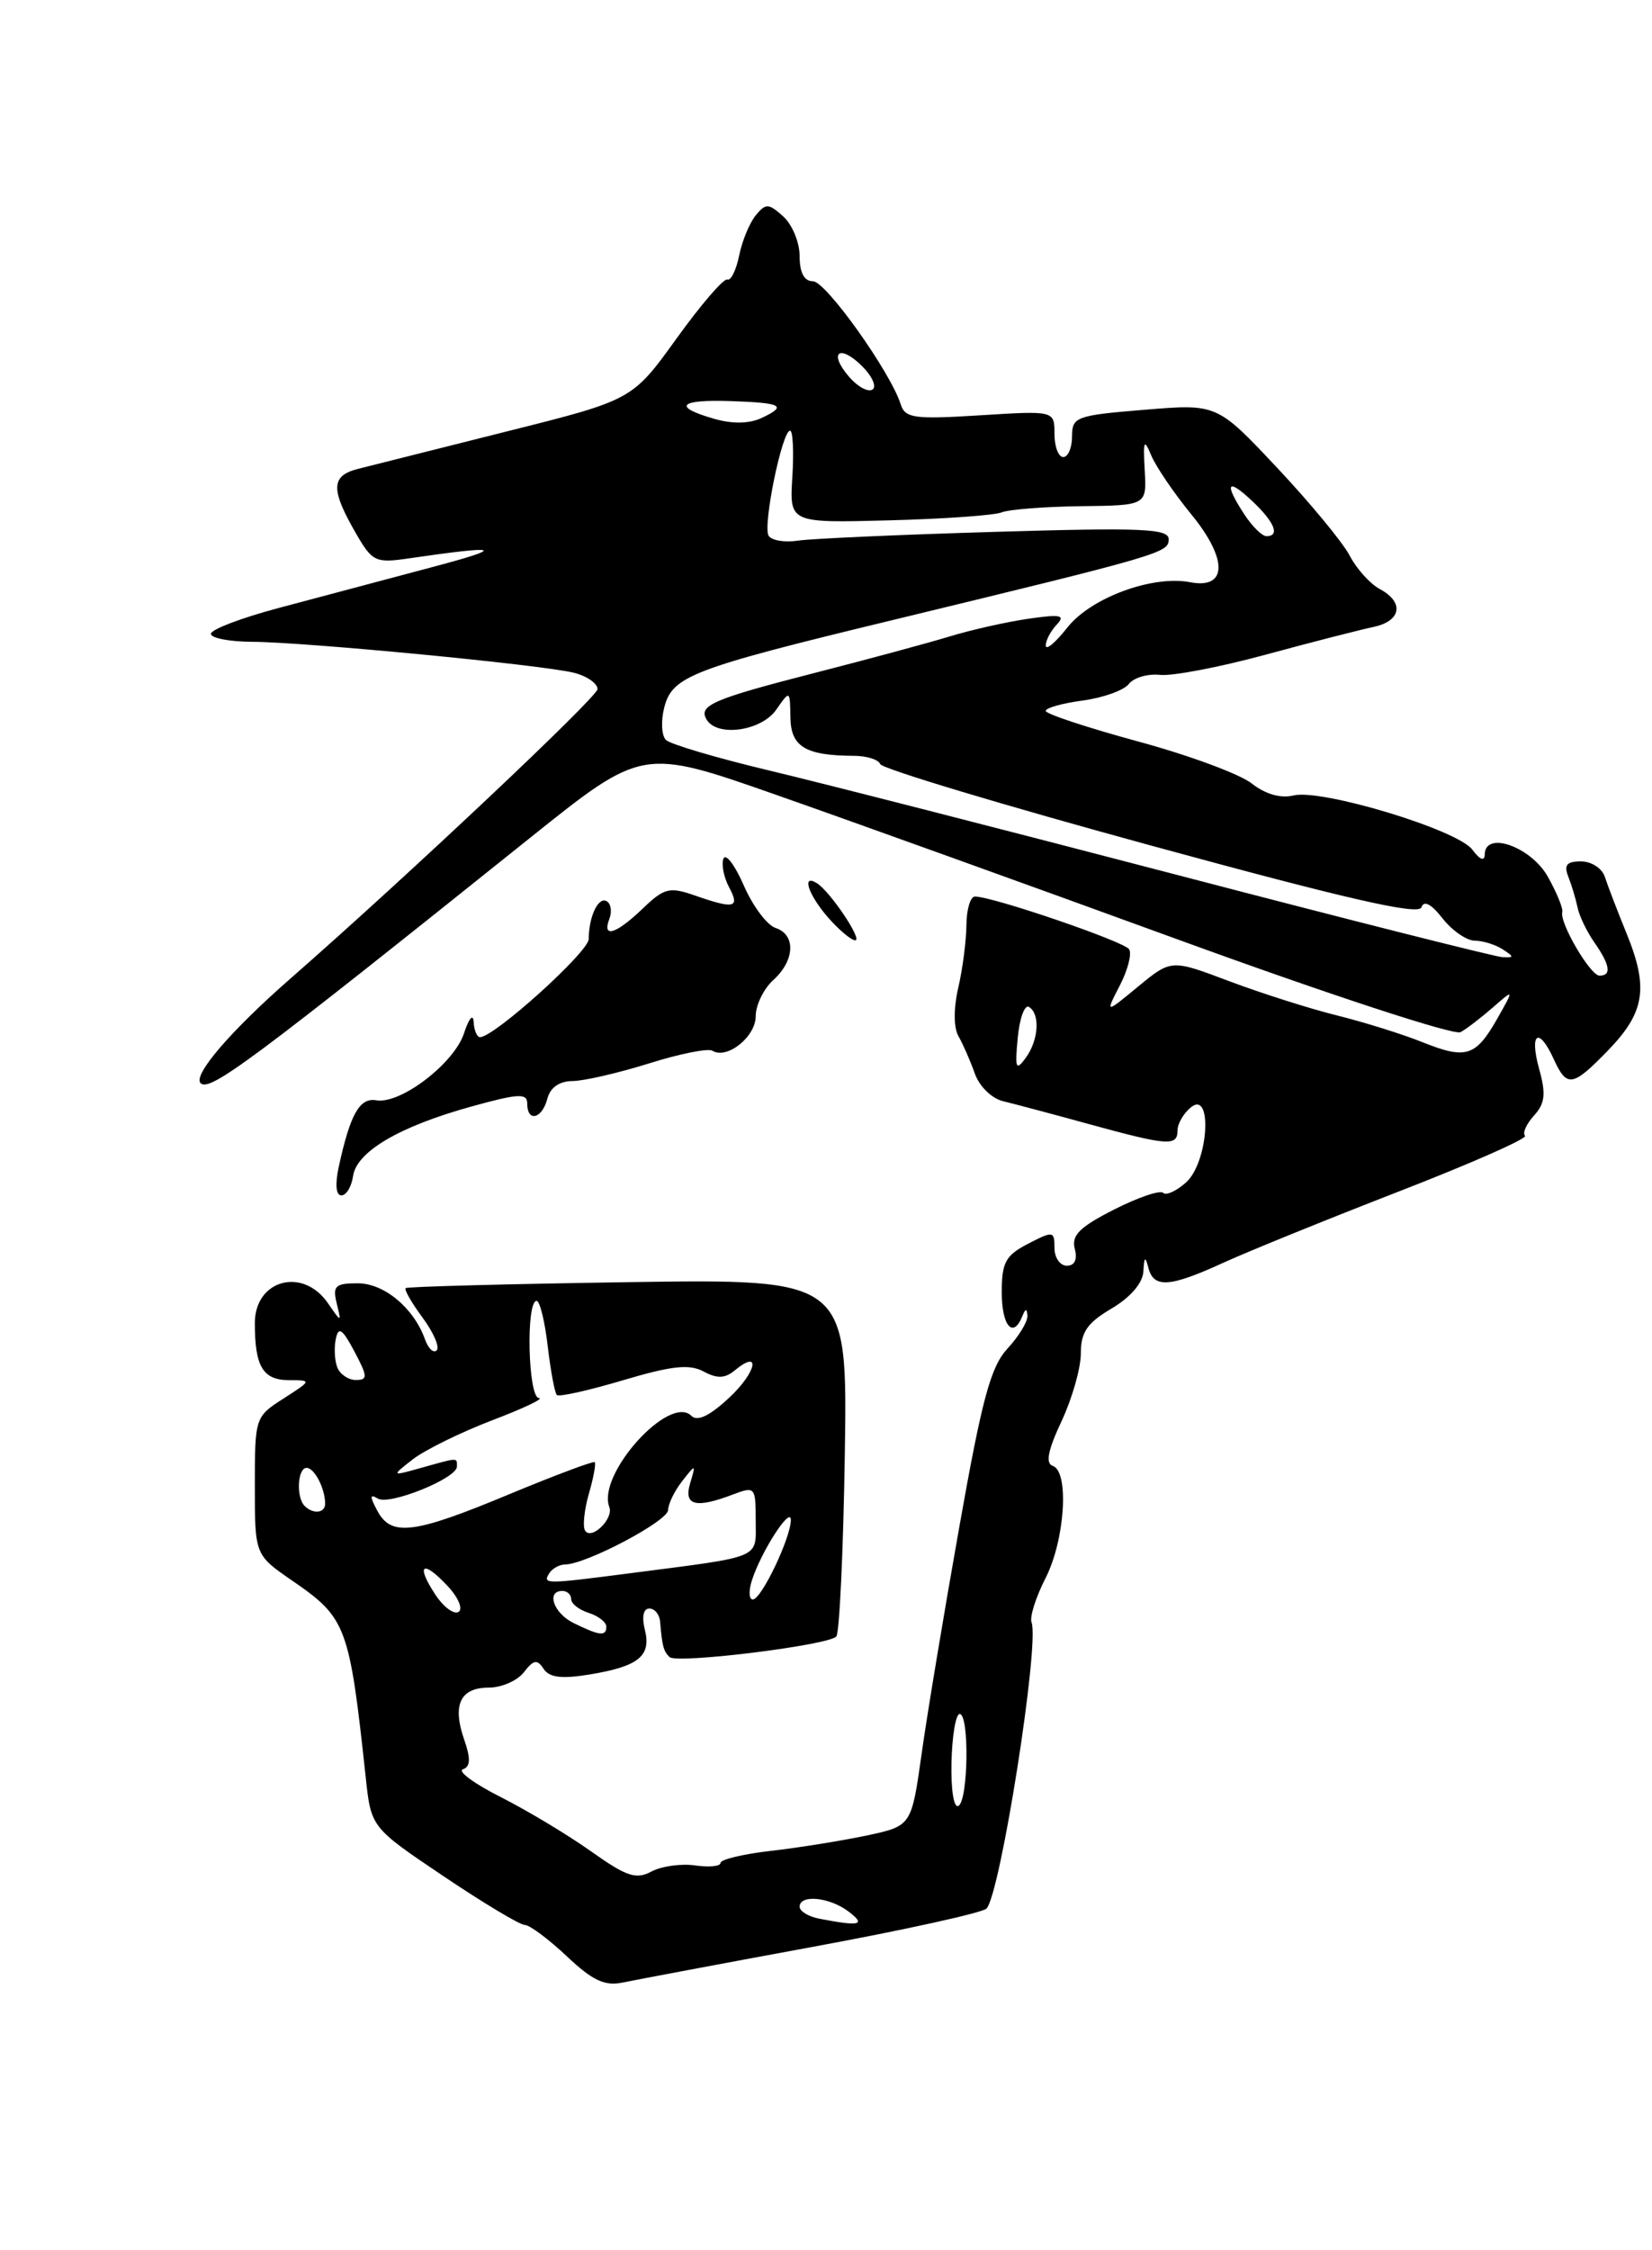 <?xml version="1.0" encoding="UTF-8" standalone="no"?>
<!DOCTYPE svg PUBLIC "-//W3C//DTD SVG 1.1//EN" "http://www.w3.org/Graphics/SVG/1.1/DTD/svg11.dtd" >
<svg xmlns="http://www.w3.org/2000/svg" xmlns:xlink="http://www.w3.org/1999/xlink" version="1.1" viewBox="0 0 188 256">
 <g >
 <path fill="currentColor"
d=" M 92.45 221.50 C 102.87 219.58 111.78 217.62 112.26 217.14 C 113.83 215.57 118.33 187.03 117.39 184.57 C 117.16 183.97 117.88 181.70 118.99 179.53 C 121.20 175.18 121.70 167.40 119.80 166.77 C 118.96 166.49 119.25 165.00 120.80 161.70 C 122.01 159.12 123.00 155.65 123.00 153.98 C 123.00 151.56 123.72 150.51 126.50 148.87 C 128.66 147.59 130.04 145.98 130.12 144.65 C 130.21 142.96 130.33 142.87 130.69 144.25 C 131.30 146.59 133.13 146.46 139.31 143.62 C 142.17 142.32 151.16 138.67 159.30 135.51 C 167.44 132.35 173.85 129.52 173.55 129.22 C 173.24 128.91 173.70 127.88 174.57 126.92 C 175.83 125.53 175.95 124.46 175.15 121.59 C 174.02 117.48 175.12 116.77 176.82 120.50 C 178.31 123.77 178.96 123.67 183.00 119.50 C 187.18 115.19 187.63 112.40 185.13 106.26 C 184.06 103.64 182.94 100.71 182.63 99.75 C 182.32 98.79 181.10 98.00 179.92 98.00 C 178.29 98.00 177.95 98.41 178.48 99.75 C 178.86 100.71 179.33 102.29 179.53 103.25 C 179.72 104.21 180.59 106.00 181.44 107.22 C 183.23 109.78 183.42 111.00 182.03 111.00 C 180.98 111.00 177.46 104.99 177.79 103.77 C 177.90 103.37 177.17 101.57 176.16 99.77 C 174.27 96.36 169.03 94.48 168.97 97.18 C 168.95 98.03 168.44 97.85 167.54 96.65 C 165.83 94.39 150.38 89.72 147.20 90.50 C 145.74 90.86 143.99 90.35 142.44 89.13 C 141.08 88.06 135.26 85.91 129.49 84.35 C 123.72 82.78 119.01 81.22 119.00 80.88 C 119.00 80.54 120.90 80.01 123.21 79.70 C 125.53 79.39 127.90 78.54 128.46 77.82 C 129.03 77.09 130.62 76.63 132.00 76.78 C 133.38 76.94 138.78 75.91 144.00 74.49 C 149.22 73.07 154.74 71.66 156.25 71.34 C 159.47 70.68 159.85 68.52 157.01 67.01 C 155.92 66.42 154.38 64.72 153.60 63.22 C 152.82 61.72 149.10 57.22 145.34 53.22 C 138.50 45.94 138.50 45.94 130.25 46.62 C 122.45 47.26 122.00 47.42 122.00 49.65 C 122.00 50.94 121.55 52.00 121.00 52.00 C 120.45 52.00 120.00 50.81 120.00 49.36 C 120.00 46.72 120.00 46.72 111.53 47.25 C 104.01 47.72 103.00 47.58 102.50 45.99 C 101.32 42.29 93.98 32.00 92.52 32.00 C 91.52 32.00 91.00 31.04 91.00 29.15 C 91.00 27.59 90.16 25.55 89.14 24.63 C 87.48 23.13 87.15 23.11 86.02 24.48 C 85.32 25.32 84.46 27.38 84.12 29.06 C 83.78 30.73 83.17 31.97 82.77 31.80 C 82.37 31.64 79.77 34.65 77.00 38.50 C 71.96 45.50 71.96 45.50 57.73 49.07 C 49.90 51.04 42.27 52.96 40.76 53.34 C 37.63 54.13 37.60 55.67 40.58 60.81 C 42.37 63.89 42.77 64.08 46.50 63.53 C 57.09 61.99 57.72 62.26 49.00 64.57 C 43.77 65.96 36.01 68.02 31.75 69.16 C 27.49 70.29 24.00 71.62 24.00 72.11 C 24.00 72.60 26.14 73.01 28.75 73.02 C 34.76 73.05 61.73 75.64 65.31 76.54 C 66.79 76.91 68.00 77.75 68.00 78.40 C 68.00 79.29 46.19 99.84 33.11 111.28 C 26.28 117.25 21.92 122.32 22.83 123.23 C 23.86 124.26 28.63 120.71 60.30 95.34 C 73.10 85.09 73.10 85.09 88.30 90.42 C 96.66 93.35 117.33 100.79 134.22 106.95 C 151.37 113.20 165.51 117.83 166.22 117.43 C 166.93 117.03 168.58 115.76 169.91 114.60 C 172.31 112.50 172.31 112.50 170.41 115.86 C 167.94 120.21 166.85 120.56 161.88 118.57 C 159.62 117.66 155.23 116.29 152.13 115.52 C 149.03 114.75 143.53 113.00 139.89 111.63 C 133.29 109.14 133.29 109.14 129.53 112.23 C 125.78 115.33 125.78 115.33 127.43 112.13 C 128.34 110.38 128.82 108.52 128.50 108.00 C 127.95 107.12 112.99 102.00 110.95 102.00 C 110.43 102.00 109.99 103.46 109.98 105.25 C 109.96 107.04 109.55 110.25 109.05 112.38 C 108.51 114.73 108.52 116.91 109.07 117.88 C 109.58 118.77 110.42 120.68 110.93 122.12 C 111.45 123.60 112.86 124.98 114.18 125.29 C 115.45 125.60 119.88 126.77 124.00 127.91 C 132.91 130.35 134.00 130.43 134.00 128.62 C 134.00 127.86 134.68 126.68 135.50 126.00 C 138.03 123.90 137.53 132.21 134.99 134.51 C 133.89 135.50 132.71 136.04 132.37 135.71 C 132.03 135.37 129.52 136.22 126.78 137.61 C 122.86 139.60 121.91 140.55 122.31 142.07 C 122.63 143.30 122.30 144.00 121.41 144.00 C 120.63 144.00 120.00 143.09 120.00 141.97 C 120.00 140.05 119.86 140.02 117.00 141.50 C 114.43 142.83 114.00 143.62 114.00 147.03 C 114.00 150.85 115.29 152.35 116.34 149.75 C 116.71 148.84 116.86 148.82 116.92 149.70 C 116.96 150.36 115.95 152.03 114.66 153.42 C 112.74 155.49 111.76 159.12 109.17 173.72 C 107.43 183.50 105.49 195.15 104.87 199.62 C 103.72 207.74 103.72 207.74 98.61 208.83 C 95.80 209.42 90.91 210.21 87.75 210.57 C 84.59 210.93 82.00 211.55 82.00 211.94 C 82.00 212.33 80.70 212.46 79.11 212.23 C 77.53 212.00 75.29 212.31 74.14 212.92 C 72.39 213.86 71.31 213.50 67.28 210.64 C 64.65 208.77 60.02 205.99 57.00 204.46 C 53.98 202.94 52.03 201.51 52.68 201.29 C 53.54 200.99 53.58 200.09 52.83 197.93 C 51.45 193.97 52.37 192.00 55.61 192.00 C 57.08 192.00 58.88 191.21 59.62 190.25 C 60.72 188.82 61.13 188.75 61.86 189.86 C 62.52 190.86 63.91 191.03 67.13 190.50 C 72.69 189.58 74.14 188.40 73.38 185.39 C 73.02 183.95 73.22 183.00 73.89 183.00 C 74.50 183.00 75.06 183.68 75.12 184.50 C 75.36 187.30 75.50 187.83 76.19 188.52 C 76.98 189.32 94.18 187.20 95.17 186.19 C 95.53 185.81 95.97 176.50 96.14 165.50 C 96.45 145.50 96.45 145.50 71.48 145.87 C 57.74 146.08 46.35 146.38 46.16 146.55 C 45.98 146.71 46.84 148.22 48.09 149.91 C 49.34 151.60 50.06 153.27 49.70 153.63 C 49.34 153.99 48.74 153.43 48.37 152.39 C 47.10 148.82 43.73 146.00 40.71 146.00 C 38.16 146.00 37.84 146.30 38.31 148.25 C 38.86 150.50 38.86 150.50 37.31 148.25 C 34.45 144.11 29.00 145.60 29.00 150.53 C 29.00 155.46 29.91 157.00 32.86 157.02 C 35.50 157.03 35.50 157.03 32.25 159.12 C 29.04 161.17 29.00 161.28 29.00 169.05 C 29.00 176.90 29.00 176.90 33.27 179.84 C 39.43 184.08 39.76 184.96 41.62 202.21 C 42.23 207.91 42.23 207.91 50.48 213.46 C 55.01 216.51 59.17 219.00 59.72 219.00 C 60.27 219.00 62.41 220.60 64.49 222.55 C 67.44 225.34 68.82 225.98 70.88 225.55 C 72.32 225.25 82.03 223.42 92.45 221.50 Z  M 38.55 132.75 C 39.86 126.74 40.92 124.86 42.83 125.18 C 45.59 125.65 51.70 120.97 52.81 117.54 C 53.36 115.86 53.84 115.28 53.90 116.25 C 53.95 117.21 54.28 118.00 54.62 118.00 C 56.24 118.00 66.99 108.30 67.00 106.83 C 67.00 104.26 68.11 101.95 69.06 102.54 C 69.53 102.83 69.66 103.72 69.35 104.53 C 68.49 106.78 70.09 106.29 73.13 103.38 C 75.59 101.02 76.18 100.87 79.08 101.88 C 83.59 103.45 84.23 103.30 82.97 100.94 C 82.37 99.81 82.08 98.35 82.33 97.69 C 82.59 97.04 83.63 98.41 84.65 100.75 C 85.67 103.09 87.29 105.25 88.25 105.57 C 90.59 106.33 90.47 109.27 88.00 111.50 C 86.90 112.50 86.00 114.35 86.00 115.62 C 86.00 117.96 82.72 120.57 81.07 119.54 C 80.59 119.24 77.33 119.89 73.84 120.99 C 70.35 122.08 66.45 122.98 65.16 122.99 C 63.66 123.00 62.62 123.72 62.29 125.00 C 61.69 127.30 60.00 127.71 60.00 125.56 C 60.00 124.35 59.02 124.40 53.64 125.89 C 45.44 128.16 40.58 131.02 40.18 133.80 C 40.00 135.01 39.41 136.00 38.85 136.00 C 38.23 136.00 38.12 134.74 38.55 132.75 Z  M 94.25 104.40 C 91.99 101.81 91.18 99.38 92.95 100.47 C 94.47 101.41 98.22 107.00 97.32 106.98 C 96.87 106.97 95.49 105.81 94.25 104.40 Z  M 93.25 218.29 C 92.01 218.06 91.00 217.44 91.00 216.93 C 91.00 215.50 94.39 215.83 96.56 217.47 C 98.60 219.01 97.89 219.19 93.25 218.29 Z  M 108.28 200.51 C 108.35 197.48 108.77 195.00 109.21 195.00 C 110.32 195.00 110.20 204.76 109.08 205.45 C 108.55 205.78 108.21 203.66 108.28 200.51 Z  M 65.25 184.64 C 62.99 183.52 62.13 181.00 64.00 181.00 C 64.55 181.00 65.00 181.42 65.00 181.93 C 65.00 182.45 65.90 183.15 67.00 183.50 C 68.10 183.85 69.00 184.55 69.00 185.07 C 69.00 186.20 68.21 186.10 65.25 184.64 Z  M 49.53 181.40 C 47.29 177.99 48.09 177.40 50.90 180.40 C 52.15 181.72 52.72 183.06 52.18 183.39 C 51.65 183.71 50.46 182.82 49.53 181.40 Z  M 85.56 179.82 C 86.59 176.57 89.99 171.28 90.00 172.92 C 90.00 174.94 86.66 181.94 85.68 181.97 C 85.23 181.99 85.18 181.02 85.56 179.82 Z  M 62.50 179.00 C 62.84 178.45 63.65 178.00 64.31 177.99 C 66.70 177.97 76.00 173.06 76.03 171.80 C 76.05 171.08 76.77 169.60 77.64 168.50 C 79.18 166.53 79.20 166.54 78.54 168.75 C 77.78 171.29 79.16 171.65 83.43 170.02 C 85.92 169.08 86.00 169.17 86.00 172.98 C 86.00 177.41 86.95 177.01 71.68 178.99 C 62.03 180.24 61.74 180.24 62.50 179.00 Z  M 66.58 174.13 C 66.29 173.67 66.49 171.79 67.01 169.96 C 67.54 168.13 67.84 166.51 67.68 166.35 C 67.53 166.20 63.15 167.84 57.95 170.00 C 47.09 174.53 44.52 174.85 42.94 171.88 C 42.07 170.26 42.08 169.93 42.99 170.49 C 44.30 171.30 52.00 168.19 52.00 166.85 C 52.00 165.80 52.21 165.80 47.99 166.98 C 44.50 167.96 44.50 167.96 47.00 166.01 C 48.38 164.95 52.42 162.96 56.00 161.59 C 59.58 160.23 61.97 159.09 61.33 159.06 C 60.09 159.00 59.83 148.00 61.07 148.00 C 61.43 148.00 62.00 150.31 62.33 153.14 C 62.66 155.96 63.13 158.47 63.37 158.71 C 63.61 158.95 67.00 158.19 70.90 157.03 C 76.42 155.39 78.44 155.16 80.06 156.03 C 81.60 156.86 82.50 156.83 83.59 155.93 C 86.65 153.39 86.12 156.09 82.98 159.02 C 80.77 161.08 79.36 161.76 78.68 161.08 C 76.18 158.58 67.92 167.74 69.34 171.45 C 69.86 172.79 67.29 175.28 66.58 174.13 Z  M 34.67 171.33 C 33.68 170.35 33.86 167.00 34.89 167.00 C 35.79 167.00 37.00 169.35 37.00 171.08 C 37.00 172.15 35.63 172.30 34.67 171.33 Z  M 38.38 155.56 C 38.08 154.77 38.00 153.30 38.22 152.31 C 38.52 150.88 38.96 151.18 40.33 153.75 C 41.85 156.62 41.87 157.00 40.49 157.00 C 39.64 157.00 38.69 156.35 38.38 155.56 Z  M 115.82 118.07 C 116.03 115.84 116.61 114.26 117.10 114.56 C 118.40 115.37 118.20 118.34 116.72 120.37 C 115.61 121.88 115.49 121.57 115.82 118.07 Z  M 134.00 99.55 C 114.47 94.45 93.59 89.10 87.58 87.67 C 81.58 86.24 76.27 84.67 75.78 84.18 C 75.29 83.69 75.20 82.05 75.58 80.54 C 76.49 76.92 78.61 76.10 101.56 70.55 C 132.24 63.12 133.00 62.89 133.00 61.35 C 133.00 60.14 129.98 60.01 113.25 60.51 C 102.39 60.83 92.28 61.28 90.79 61.51 C 89.30 61.74 87.80 61.49 87.47 60.95 C 86.78 59.84 89.00 49.00 89.91 49.00 C 90.23 49.00 90.35 51.36 90.17 54.25 C 89.84 59.50 89.84 59.50 101.17 59.20 C 107.40 59.04 113.17 58.63 114.00 58.29 C 114.83 57.96 118.88 57.64 123.00 57.59 C 130.50 57.50 130.50 57.50 130.27 53.50 C 130.08 50.09 130.19 49.84 131.02 51.83 C 131.56 53.11 133.61 56.12 135.58 58.53 C 139.74 63.61 139.69 67.05 135.45 66.24 C 131.15 65.41 124.15 68.00 121.47 71.39 C 120.13 73.10 119.02 74.03 119.01 73.45 C 119.00 72.87 119.56 71.80 120.25 71.07 C 121.28 69.98 120.72 69.86 117.00 70.40 C 114.53 70.76 110.47 71.67 108.00 72.43 C 105.53 73.18 98.71 75.02 92.86 76.52 C 81.08 79.54 79.42 80.26 80.43 81.89 C 81.66 83.88 86.65 83.16 88.33 80.75 C 89.90 78.50 89.90 78.50 89.95 81.63 C 90.00 84.96 91.66 85.96 97.17 85.99 C 98.63 85.99 99.98 86.42 100.17 86.93 C 100.35 87.45 114.19 91.61 130.92 96.18 C 153.24 102.28 161.45 104.16 161.76 103.23 C 162.03 102.40 162.87 102.83 164.16 104.48 C 165.25 105.87 166.90 107.01 167.82 107.02 C 168.75 107.02 170.18 107.47 171.00 108.00 C 172.33 108.86 172.33 108.96 171.00 108.90 C 170.18 108.86 153.53 104.66 134.00 99.55 Z  M 141.62 58.54 C 139.27 54.95 139.64 54.31 142.50 57.00 C 145.05 59.40 145.70 61.00 144.12 61.00 C 143.63 61.00 142.50 59.89 141.62 58.54 Z  M 81.25 47.64 C 76.51 46.28 77.27 45.44 83.07 45.63 C 89.01 45.83 89.63 46.16 86.68 47.55 C 85.27 48.21 83.35 48.25 81.25 47.64 Z  M 96.61 42.85 C 94.23 40.08 95.53 39.09 98.13 41.68 C 99.27 42.82 99.79 44.01 99.28 44.33 C 98.77 44.64 97.57 43.98 96.61 42.85 Z "/>
</g>
</svg>